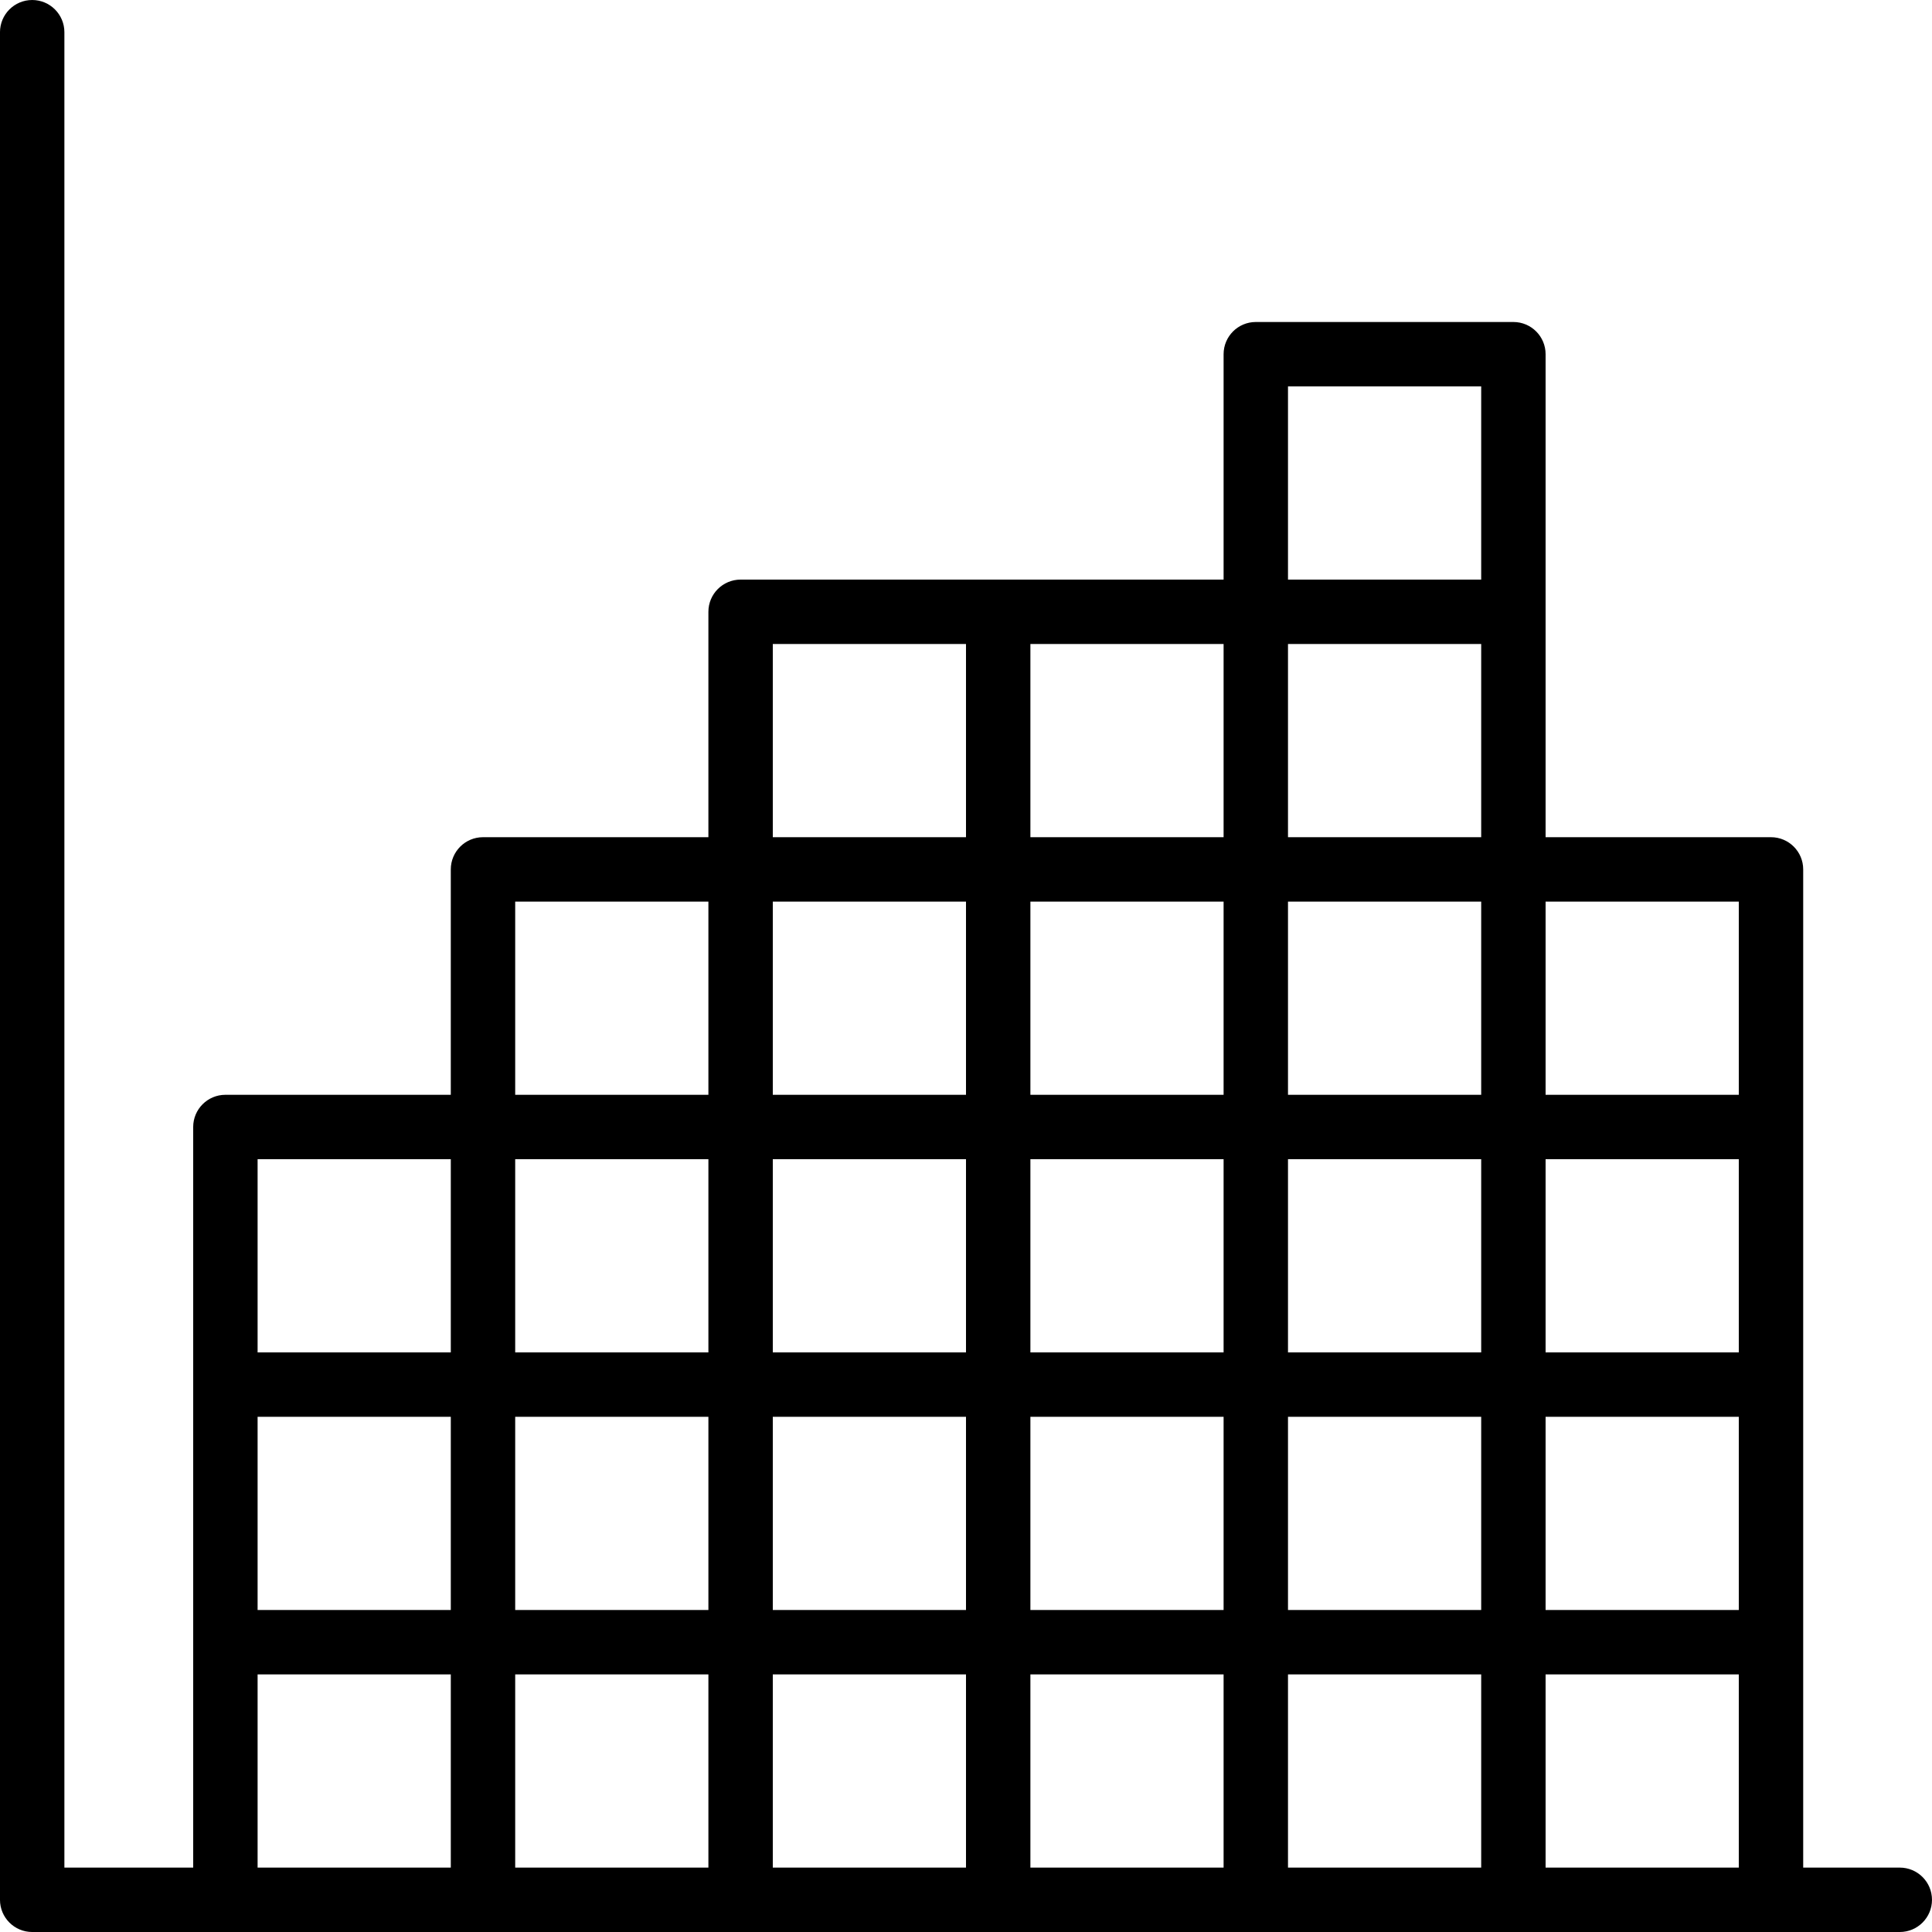 <svg height="480pt" viewBox="0 0 480 480" width="480pt" xmlns="http://www.w3.org/2000/svg"><path d="m472 464h-24v-248c0-4.418-3.582-8-8-8h-56v-120c0-4.418-3.582-8-8-8h-64c-4.418 0-8 3.582-8 8v56h-120c-4.418 0-8 3.582-8 8v56h-56c-4.418 0-8 3.582-8 8v56h-56c-4.418 0-8 3.582-8 8v184h-32v-456c0-4.418-3.582-8-8-8s-8 3.582-8 8v464c0 4.418 3.582 8 8 8h464c4.418 0 8-3.582 8-8s-3.582-8-8-8zm-360 0h-48v-48h48zm0-64h-48v-48h48zm0-64h-48v-48h48zm64 128h-48v-48h48zm0-64h-48v-48h48zm0-64h-48v-48h48zm0-64h-48v-48h48zm64 192h-48v-48h48zm0-64h-48v-48h48zm0-64h-48v-48h48zm0-64h-48v-48h48zm0-64h-48v-48h48zm64 256h-48v-48h48zm0-64h-48v-48h48zm0-64h-48v-48h48zm0-64h-48v-48h48zm0-64h-48v-48h48zm64 256h-48v-48h48zm0-64h-48v-48h48zm0-64h-48v-48h48zm0-64h-48v-48h48zm0-64h-48v-48h48zm0-64h-48v-48h48zm64 320h-48v-48h48zm0-64h-48v-48h48zm0-64h-48v-48h48zm0-64h-48v-48h48zm0 0"/></svg>